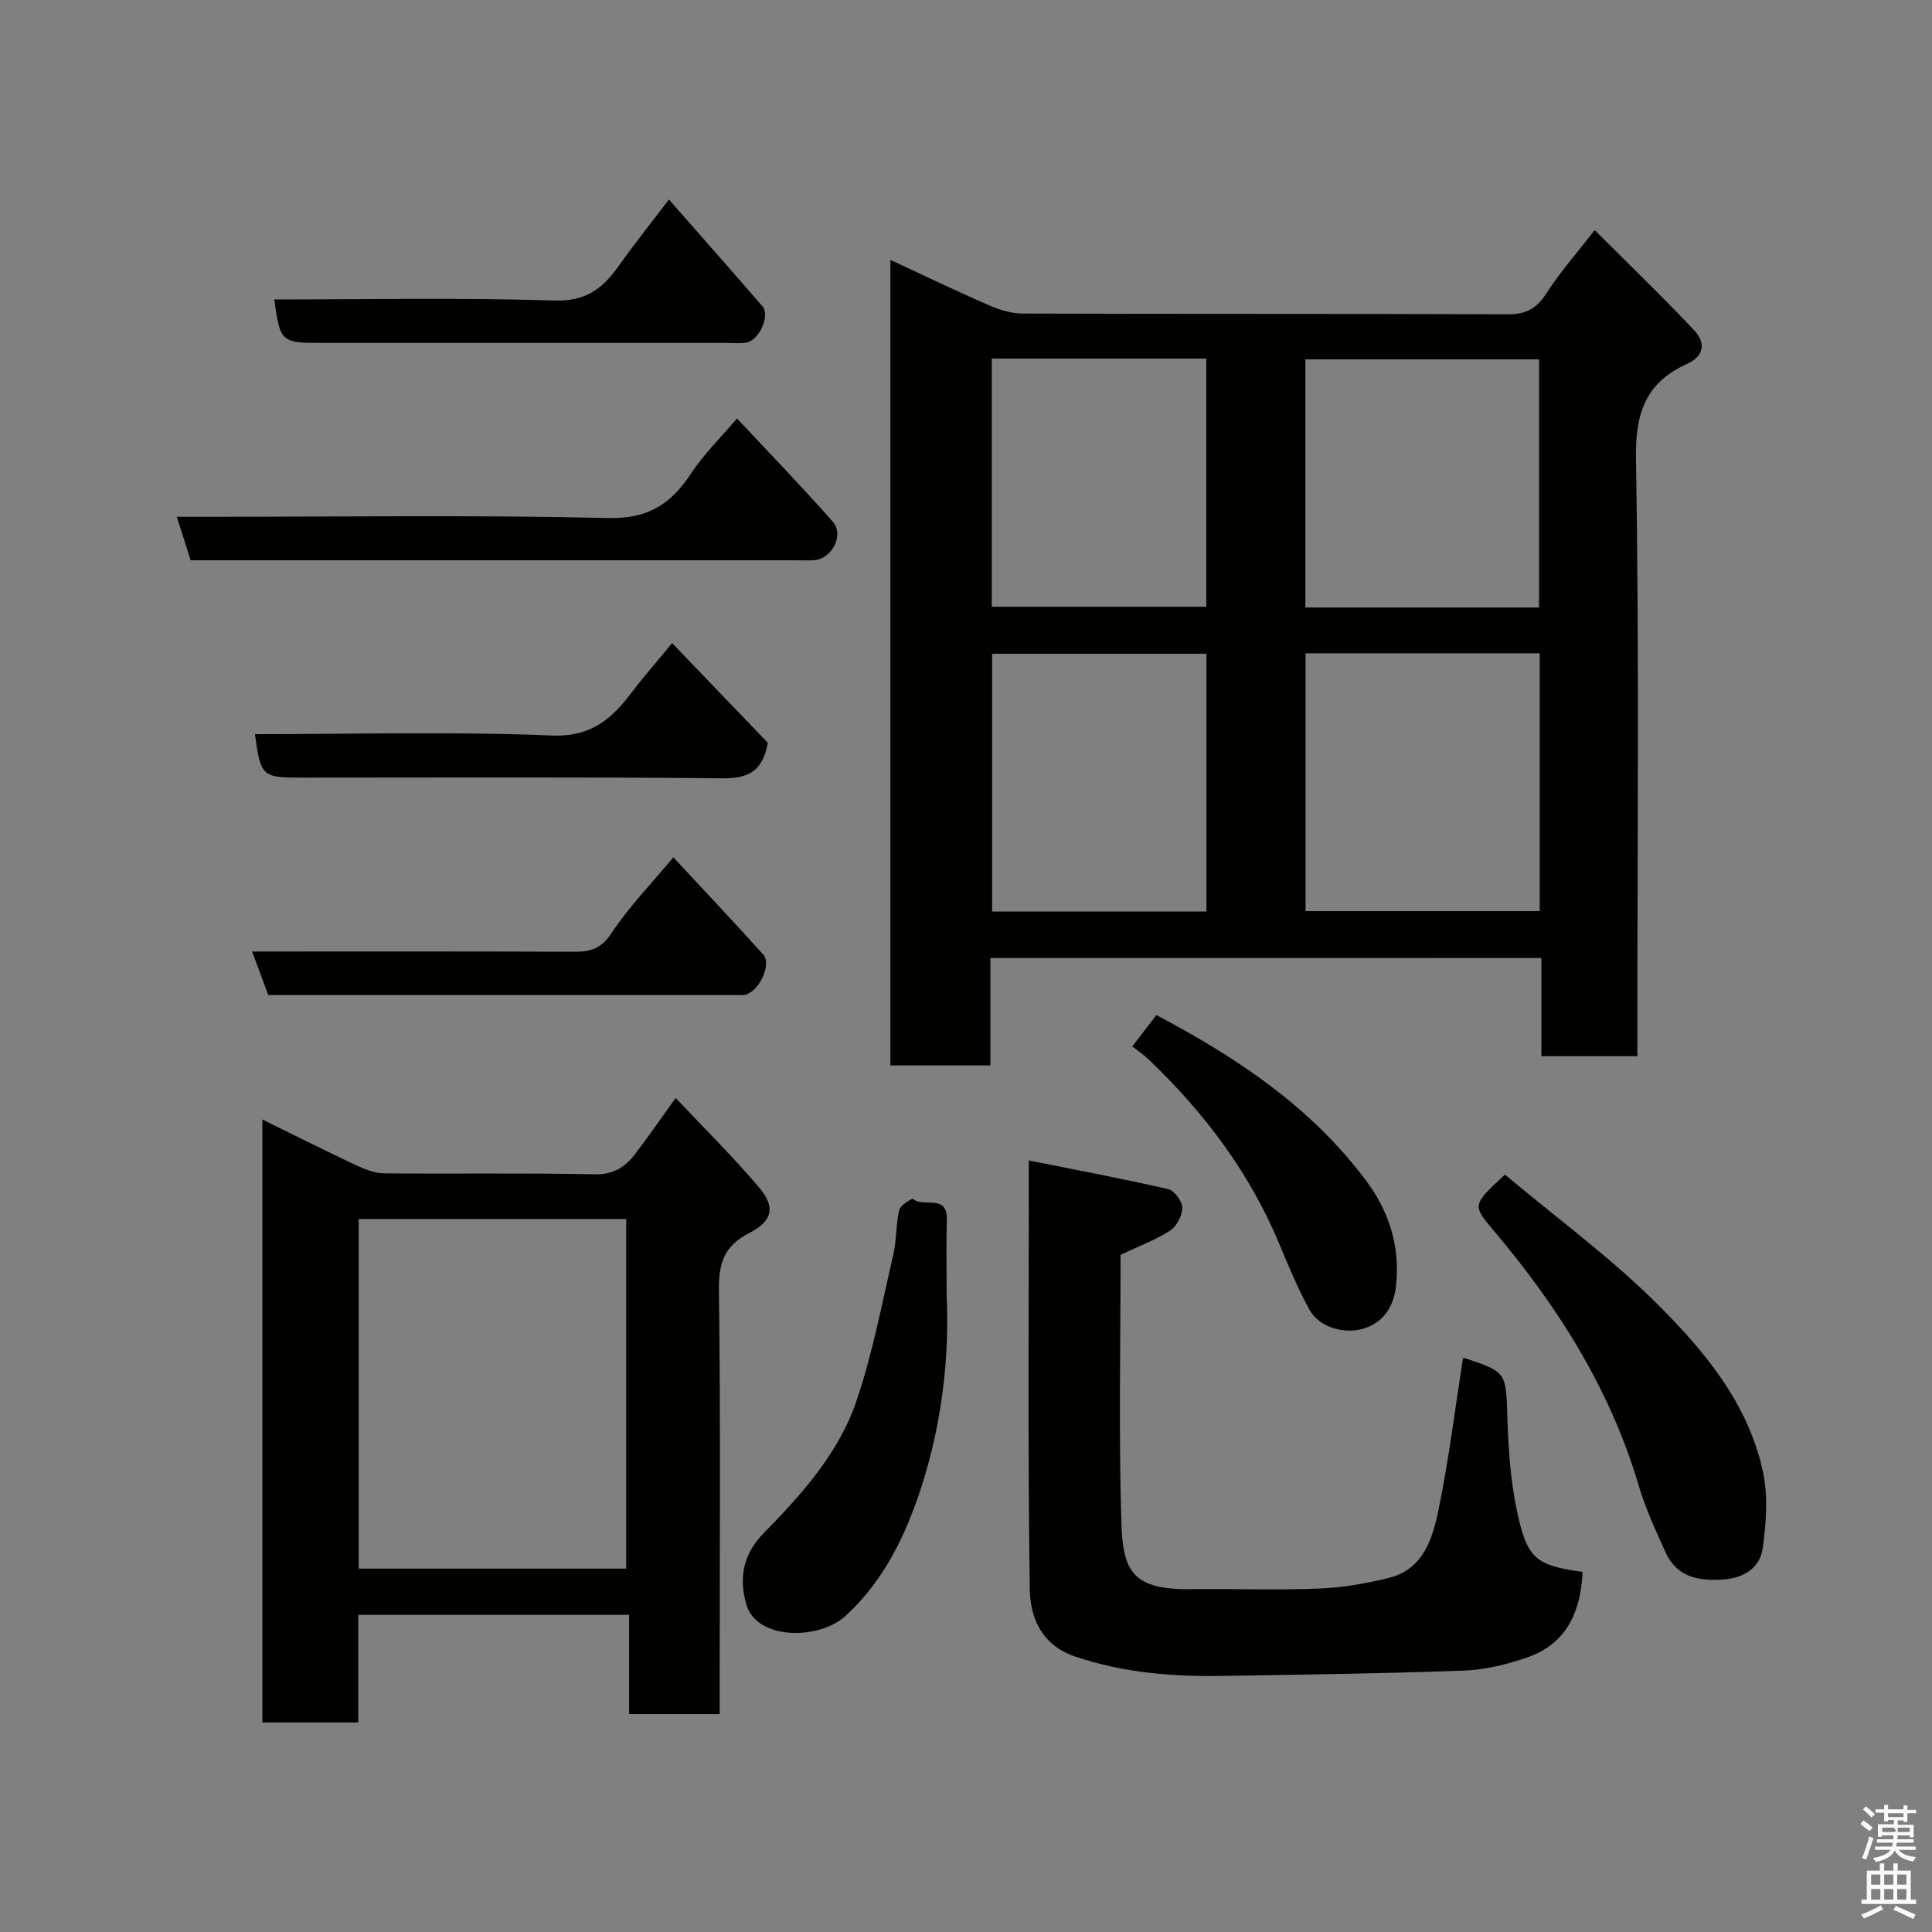 <svg enable-background="new 0 0 400 400" viewBox="0 0 400 400" xmlns="http://www.w3.org/2000/svg"><rect x="0" y="0" width="400" height="400" fill="#808080" stroke="none"/><path d="m385.2 377.6.6-.7c.6.4 1.3.9 1.9 1.5l-.6.7c-.8-.5-1.4-1-1.9-1.5zm.3 7.1c.6-1.4 1.1-2.9 1.5-4.5.3.1.6.3.9.4-.5 1.4-1 2.9-1.5 4.4zm.2-10.1.6-.6c.7.5 1.3 1.1 1.9 1.6l-.7.7c-.6-.6-1.2-1.2-1.8-1.7zm8.4-.8h.8v.9h1.8v.7h-1.8v1.8h-.8v-.3h-1.2v.9h3.3v2.6h-.8v-.4h-2.5c0 .3 0 .6-.1.8h3.4v.7h-3.5c0 .3-.1.6-.1.8h4v.7h-3.5c.7.9 1.9 1.3 3.6 1.5-.2.2-.4.5-.6.9-1.9-.3-3.2-1.1-3.8-2.3-.5 1.1-1.8 2-3.9 2.4-.2-.3-.4-.5-.6-.8 1.9-.4 3.1-.9 3.6-1.7h-3.2v-.7h3.5c.1-.2.1-.5.2-.8h-3.3v-.7h3.4c0-.2 0-.5 0-.8h-2.4v.3h-.8v-2.6h3.3v-.9h-1.2v.3h-.8v-1.8h-1.8v-.7h1.8v-.9h.8v.9h3.2zm-4.4 5.5h2.4c1-.3 0-.6 0-.9h-2.4zm1.2-3.1h3.2v-.8h-3.2zm4.4 2.2h-2.4v.9h2.5v-.9z" fill="#fafafb"/><path d="m389.2 385.8h.9v1.5h1.9v-1.5h.9v1.5h2.7v6h1.1v.9h-11.3v-.9h1.1v-6h2.7zm.2 8.7.5.8c-1.2.6-2.5 1.3-4 1.9-.2-.3-.3-.6-.6-.8 1.6-.6 3-1.3 4.1-1.9zm-2-4.3h1.9v-2.1h-1.9zm0 3.1h1.9v-2.2h-1.9zm2.7-3.1h1.9v-2.1h-1.9zm0 3.1h1.9v-2.2h-1.9zm2.4 1.3c1.4.6 2.7 1.2 4.1 1.8l-.5.9c-1.5-.7-2.8-1.4-4.1-1.9zm2.2-6.5h-1.9v2.1h1.9zm-1.9 5.2h1.9v-2.2h-1.9z" fill="#fafafb"/><g fill="#010100"><path d="m205.05 198.36v22.22c-6.9 0-13.62 0-20.7 0 0-55.28 0-110.69 0-166.77 6.88 3.19 13.57 6.42 20.37 9.38 2.18.95 4.66 1.72 7 1.73 33.5.11 67 .02 100.5.15 3.78.02 5.99-1.26 8-4.41 2.72-4.26 6.12-8.08 9.94-13.02 6.87 6.87 13.9 13.63 20.58 20.72 2.37 2.51 2.27 5.31-1.58 7.05-8.44 3.83-10.61 10.14-10.45 19.54.68 39.32.29 78.66.29 117.99v5.73c-6.72 0-13.11 0-19.87 0 0-6.75 0-13.35 0-20.32-38.09.01-75.81.01-114.08.01zm113.73-63.1c-16.49 0-32.42 0-48.48 0v53.38h48.48c0-17.93 0-35.52 0-53.38zm-.14-9.48c0-17.44 0-34.48 0-51.38-16.4 0-32.44 0-48.38 0v51.38zm-68.86 9.57c-15.11 0-29.81 0-44.38 0v53.38h44.38c0-17.85 0-35.43 0-53.38zm-44.45-61.11v51.38h44.42c0-17.3 0-34.22 0-51.38-14.83 0-29.41 0-44.42 0z"/><path d="m149 354.89c-6.57 0-12.38 0-18.75 0 0-6.76 0-13.5 0-20.55-18.93 0-37.32 0-56.08 0v22.28c-6.75 0-13.14 0-19.85 0 0-41.37 0-82.78 0-124.84 6.61 3.24 12.97 6.45 19.42 9.48 1.83.86 3.91 1.65 5.89 1.67 14.5.14 29-.11 43.5.2 3.89.08 6.3-1.49 8.36-4.2 2.67-3.49 5.17-7.12 8.4-11.61 5.96 6.34 11.93 12.2 17.3 18.57 3.41 4.05 2.78 6.91-2.08 9.4-5.14 2.63-6.33 6.17-6.26 11.75.34 27.33.15 54.66.15 82zm-19.35-30.12c0-24.43 0-48.47 0-72.38-18.73 0-37.1 0-55.39 0v72.38z"/><path d="m213.01 240.26c9.46 1.9 19.19 3.72 28.83 5.93 1.28.29 2.94 2.52 2.94 3.85 0 1.63-1.17 3.88-2.55 4.76-3.11 1.99-6.65 3.3-10.23 4.99 0 18.39-.39 36.89.16 55.36.3 10.24 2.42 14.02 14.36 13.87 8.83-.11 17.68.23 26.5-.12 4.86-.19 9.77-1.04 14.51-2.21 7.2-1.78 9.09-8.2 10.32-14.21 2.11-10.24 3.38-20.65 5.04-31.23-.25.07.1-.16.35-.08 8.77 2.94 8.54 2.95 8.85 12.42.21 6.37.64 12.83 1.94 19.05 2.12 10.14 3.93 11.45 13.63 12.81-.37 8.09-3.2 14.79-11.34 17.66-4.25 1.49-8.83 2.6-13.31 2.77-16.59.62-33.19.83-49.8 1.1-10.38.17-20.6-.62-30.58-4-7.02-2.37-9.35-8.08-9.43-14.04-.41-29.07-.19-58.16-.19-88.68z"/><path d="m311.58 243.19c10.59 8.88 21.73 17.05 31.43 26.68 9.82 9.75 18.91 20.65 21.97 34.75 1.11 5.09.69 10.7-.03 15.94-.55 3.98-3.86 6.15-8.1 6.45-5.05.36-9.63-.4-11.98-5.56-2.08-4.58-4.21-9.19-5.63-13.99-5.91-19.94-16.74-37.02-30.02-52.72-4.4-5.22-4.43-5.26 2.36-11.55z"/><path d="m195.99 268.2c.6 12.32-.89 26.21-5.19 39.54-3.21 9.94-7.7 19.42-15.72 26.8-5.53 5.09-18.5 5.05-20.58-2.41-1.61-5.75-.48-10.53 3.59-14.68 7.96-8.13 15.63-16.67 19.29-27.55 3.3-9.79 5.23-20.06 7.57-30.16.7-3.01.52-6.22 1.22-9.23.23-.98 2.68-2.44 2.85-2.29 2.08 1.89 7.15-1.15 7.01 4.28-.13 4.65-.04 9.3-.04 15.7z"/><path d="m152.59 86.64c6.79 7.27 13.48 14.16 19.82 21.36 2.43 2.76-.16 7.69-3.83 7.98-1.16.09-2.33.02-3.5.02-39.96 0-79.92 0-119.88 0-1.82 0-3.64 0-5.73 0-.9-2.83-1.76-5.55-2.86-9h5.87c27.81 0 55.62-.41 83.41.25 8.32.2 13.05-2.92 17.21-9.26 2.6-3.95 6.07-7.32 9.49-11.35z"/><path d="m234.43 216.65c1.99-2.59 3.37-4.39 4.98-6.49 16.6 8.75 32.03 19.01 43.43 34.29 4.73 6.33 7.08 13.58 6.2 21.7-.45 4.12-2.3 7.22-6.02 8.68-4.32 1.7-9.89.02-11.9-3.64-2.4-4.39-4.34-9.05-6.27-13.68-6.15-14.77-15.56-27.21-27.05-38.18-.95-.92-2.08-1.66-3.37-2.68z"/><path d="m139.41 177.49c6.3 6.79 12.52 13.38 18.59 20.11 1.86 2.06-.89 7.83-3.83 8.37-.48.09-1 .03-1.5.03-32.29 0-64.57 0-97.13 0-1.08-2.9-2.13-5.74-3.34-9 22.55 0 44.65-.04 66.75.05 3.37.01 5.57-.67 7.67-3.87 3.56-5.41 8.16-10.12 12.79-15.69z"/><path d="m139.15 133.15c7.03 7.31 13.6 14.14 19.82 20.63-1.1 6.15-4.26 7.41-9.54 7.36-28.97-.29-57.95-.14-86.93-.14-8.27 0-8.51-.21-9.72-9 20.5 0 41-.58 61.44.28 8.34.35 12.55-3.59 16.78-9.19 2.37-3.13 4.98-6.08 8.15-9.94z"/><path d="m56.79 62c19.35 0 38.69-.39 57.99.22 6.43.2 9.94-2.41 13.21-7.02 3.21-4.53 6.69-8.87 10.51-13.9 6.75 7.7 13.08 14.87 19.34 22.1 1.66 1.92-.64 7.08-3.37 7.54-1.3.22-2.66.06-3.99.06-28 0-55.99 0-83.99 0-8.25 0-8.52-.24-9.7-9z"/></g></svg>